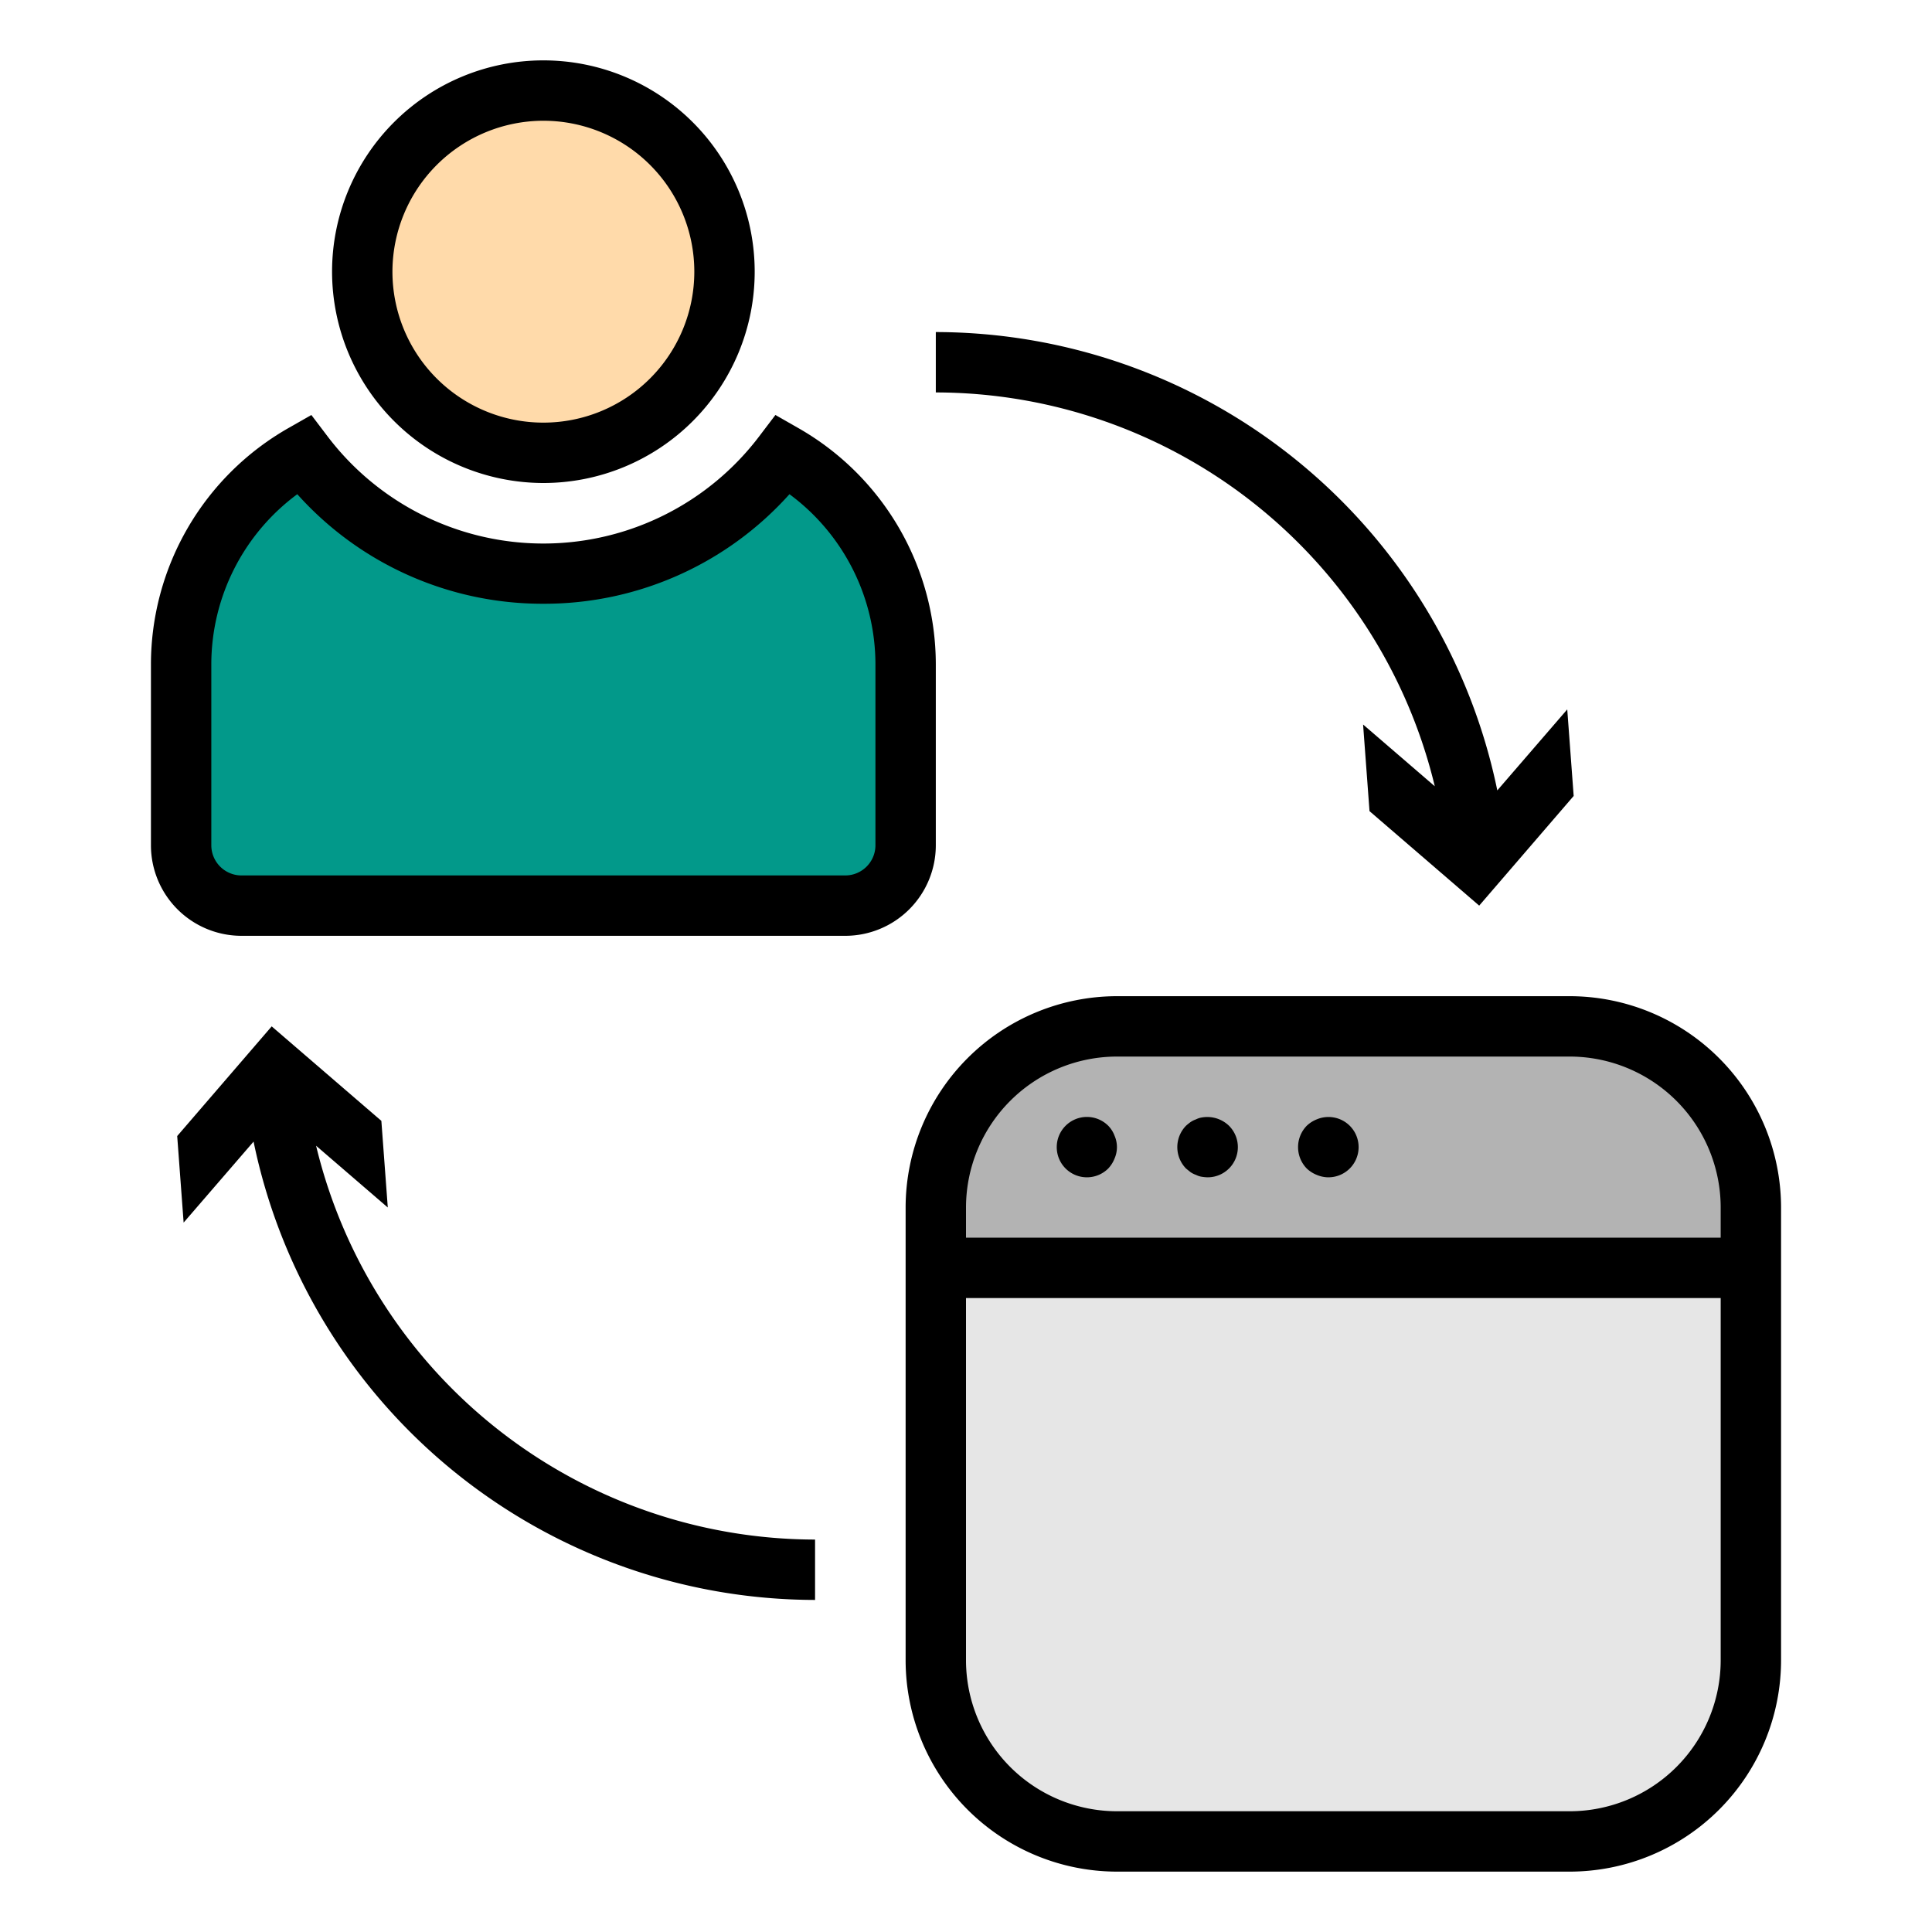 <?xml version="1.0"?>
<svg xmlns="http://www.w3.org/2000/svg" viewBox="0 0 64 64" width="512" height="512"><g id="Filled_Outline" data-name="Filled Outline"><circle cx="18" cy="9" r="6" style="fill:#ffdaaa"/><path d="M25.95,15.049a9.974,9.974,0,0,1-15.9,0A7.991,7.991,0,0,0,6,22v6a2,2,0,0,0,2,2H28a2,2,0,0,0,2-2V22A7.991,7.991,0,0,0,25.95,15.049Z" style="fill:#02998a"/><path d="M37,61H52a6,6,0,0,0,6-6V42H31V55A6,6,0,0,0,37,61Z" style="fill:#e6e6e6"/><path d="M31,42H58V40a6,6,0,0,0-6-6H37a6,6,0,0,0-6,6Z" style="fill:#b3b3b3"/><path d="M18,16a7,7,0,1,0-7-7A7.008,7.008,0,0,0,18,16ZM18,4a5,5,0,1,1-5,5A5.006,5.006,0,0,1,18,4Z"/><path d="M10.314,13.747l-.759.433A9.02,9.02,0,0,0,5,22v6a3,3,0,0,0,3,3H28a3,3,0,0,0,3-3V22a9.02,9.02,0,0,0-4.555-7.82l-.759-.433-.531.7a8.973,8.973,0,0,1-14.31,0ZM18,20a10.9,10.9,0,0,0,8.152-3.629A7.015,7.015,0,0,1,29,22v6a1,1,0,0,1-1,1H8a1,1,0,0,1-1-1V22a7.015,7.015,0,0,1,2.848-5.629A10.9,10.9,0,0,0,18,20Z"/><path d="M30,55a7.008,7.008,0,0,0,7,7H52a7.008,7.008,0,0,0,7-7V40a7.008,7.008,0,0,0-7-7H37a7.008,7.008,0,0,0-7,7Zm27,0a5.006,5.006,0,0,1-5,5H37a5.006,5.006,0,0,1-5-5V43H57ZM32,40a5.006,5.006,0,0,1,5-5H52a5.006,5.006,0,0,1,5,5v1H32Z"/><path d="M36.71,37.29a1,1,0,1,0,0,1.42,1.032,1.032,0,0,0,.21-.33.942.942,0,0,0,0-.76A.933.933,0,0,0,36.71,37.29Z"/><path d="M39.8,37.02a.636.636,0,0,0-.18.06.782.782,0,0,0-.181.09,1.7,1.7,0,0,0-.149.12,1.014,1.014,0,0,0,0,1.42l.149.12a.782.782,0,0,0,.181.09.636.636,0,0,0,.18.06A1.487,1.487,0,0,0,40,39a1,1,0,0,0,.71-1.71A1.038,1.038,0,0,0,39.8,37.02Z"/><path d="M43.62,37.08a1.032,1.032,0,0,0-.33.21,1.014,1.014,0,0,0,0,1.42,1.032,1.032,0,0,0,.33.21A1,1,0,0,0,44,39a1,1,0,0,0,.71-1.71A1,1,0,0,0,43.62,37.08Z"/><path d="M45.367,26.87,49,30l3.13-3.633L51.917,23.5,49.6,26.183A19.021,19.021,0,0,0,31,11v2A17.025,17.025,0,0,1,47.529,26.046L45.154,24Z"/><path d="M12.633,37.13,9,34,5.87,37.633,6.083,40.5,8.4,37.817A19.021,19.021,0,0,0,27,53V51A17.025,17.025,0,0,1,10.471,37.954L12.846,40Z"/></g></svg>
